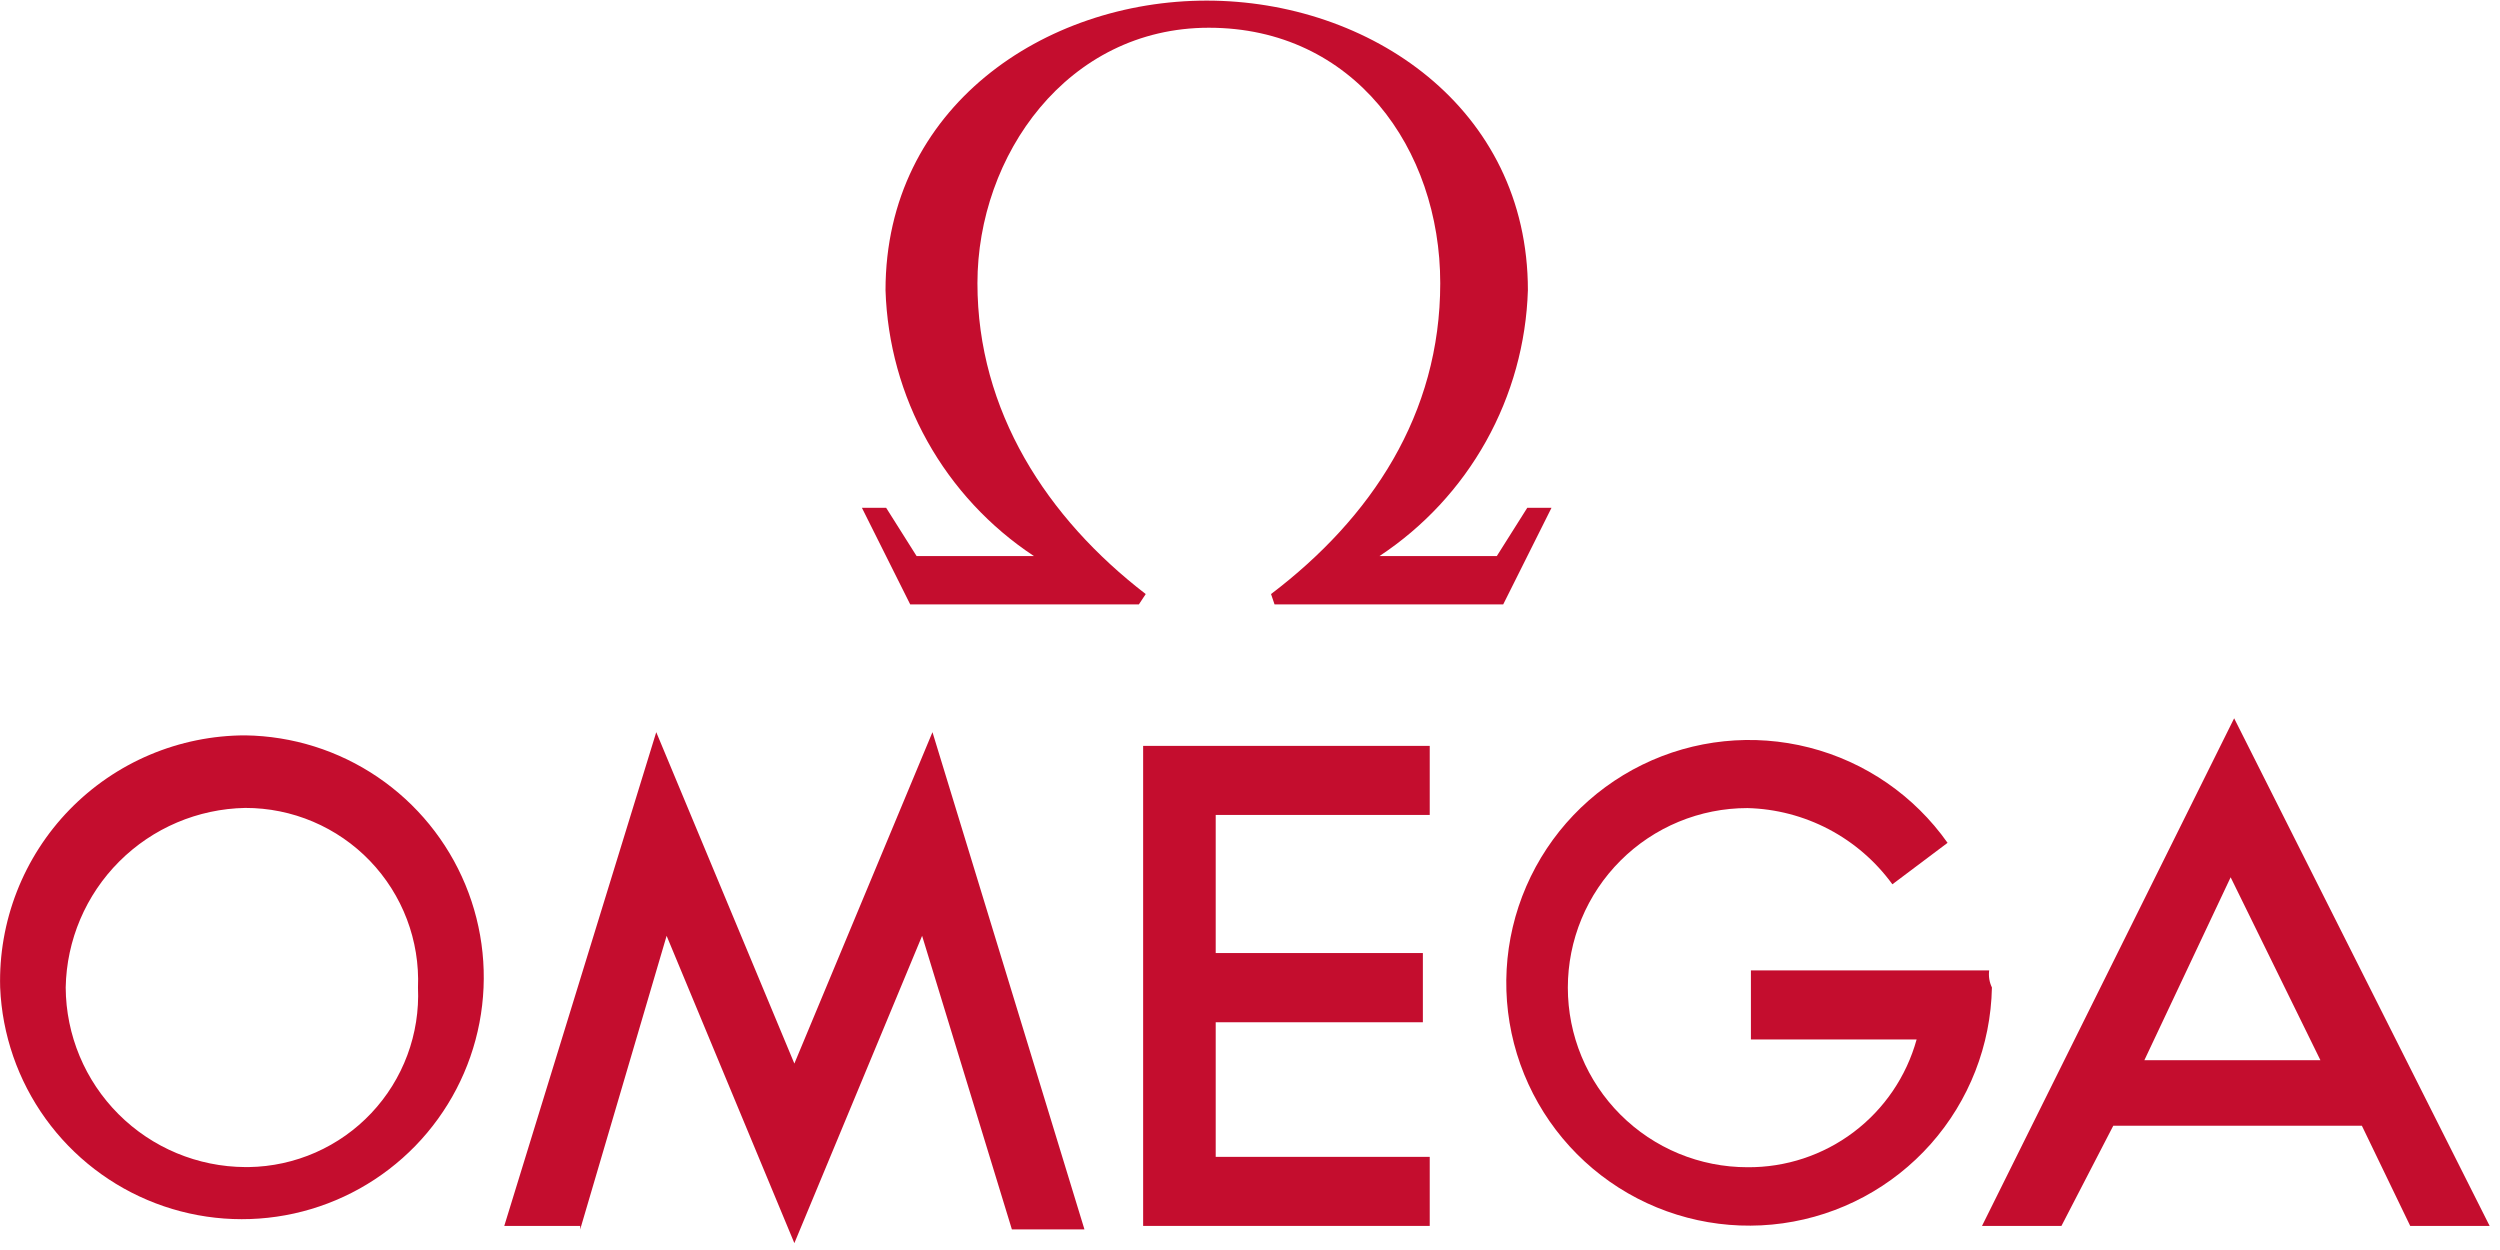 <svg width="164" height="82" viewBox="0 0 164 82" fill="none" xmlns="http://www.w3.org/2000/svg">
<g clip-path="url(#clip0_3006_11242)">
<path d="M27.42 64.78C27.487 66.288 27.251 67.794 26.725 69.209C26.2 70.624 25.396 71.919 24.361 73.017C23.326 74.116 22.081 74.995 20.7 75.604C19.318 76.212 17.829 76.538 16.32 76.56H16.09C12.97 76.544 9.983 75.298 7.778 73.093C5.572 70.887 4.326 67.9 4.31 64.78C4.366 61.674 5.626 58.71 7.823 56.513C10.02 54.316 12.983 53.057 16.09 53C17.617 52.998 19.128 53.304 20.534 53.901C21.939 54.498 23.21 55.373 24.268 56.473C25.326 57.574 26.151 58.877 26.693 60.304C27.235 61.732 27.482 63.255 27.42 64.78ZM16.09 48.24C13.94 48.242 11.812 48.675 9.832 49.512C7.851 50.35 6.059 51.576 4.56 53.117C3.061 54.659 1.887 56.485 1.105 58.489C0.324 60.492 -0.049 62.631 0.01 64.78C0.141 67.878 1.177 70.87 2.989 73.385C4.802 75.901 7.312 77.831 10.209 78.936C13.105 80.041 16.263 80.274 19.29 79.605C22.318 78.936 25.083 77.394 27.245 75.171C29.406 72.948 30.869 70.14 31.452 67.095C32.036 64.05 31.714 60.9 30.528 58.036C29.341 55.171 27.341 52.717 24.776 50.976C22.21 49.235 19.19 48.284 16.09 48.24Z" fill="#C40D2E"/>
<path d="M52.11 69.77L43.05 48.03L33.08 80.42H38.06V80.65L43.73 61.39L52.11 81.55L60.49 61.39L66.38 80.65H71.14L61.17 48.03L52.11 69.77Z" fill="#C40D2E"/>
<path d="M140.67 69.55L146.33 57.55L152.22 69.55H140.67ZM146.56 47.12L130.02 80.42H135.23L138.63 73.85H154.94L158.11 80.42H163.32L146.56 47.12Z" fill="#C40D2E"/>
<path d="M130.49 63.66H114.86V68.19H125.73C125.06 70.614 123.609 72.75 121.602 74.265C119.595 75.78 117.144 76.591 114.63 76.57C113.083 76.57 111.551 76.266 110.122 75.674C108.692 75.082 107.394 74.214 106.3 73.12C105.206 72.026 104.338 70.728 103.746 69.298C103.154 67.869 102.85 66.337 102.85 64.79C102.85 63.243 103.154 61.712 103.746 60.282C104.338 58.853 105.206 57.554 106.3 56.461C107.394 55.367 108.692 54.499 110.122 53.907C111.551 53.315 113.083 53.01 114.63 53.01C116.492 53.056 118.319 53.532 119.969 54.399C121.618 55.266 123.045 56.502 124.14 58.01L127.76 55.29C125.575 52.194 122.359 49.977 118.687 49.039C115.016 48.101 111.13 48.502 107.728 50.17C104.326 51.839 101.63 54.666 100.124 58.143C98.618 61.62 98.401 65.52 99.512 69.143C100.623 72.766 102.989 75.874 106.186 77.91C109.382 79.945 113.199 80.775 116.952 80.249C120.704 79.724 124.147 77.878 126.661 75.043C129.175 72.207 130.596 68.569 130.67 64.78C130.503 64.432 130.44 64.043 130.49 63.66Z" fill="#C40D2E"/>
<path d="M64.12 18.58C64.12 10.2 70.01 1.82 79.3 1.82C88.81 1.82 94.48 9.75 94.48 18.58C94.48 27.19 89.95 33.98 83.38 38.97L83.61 39.65H98.61L101.78 33.31H100.19L98.19 36.48H90.49C93.391 34.565 95.79 31.982 97.485 28.947C99.18 25.912 100.121 22.514 100.23 19.04C100.23 7.04 89.81 0.04 79.16 0.04C68.51 0.04 58.09 7.04 58.09 19.04C58.199 22.514 59.14 25.912 60.835 28.947C62.53 31.982 64.929 34.565 67.83 36.48H60.13L58.13 33.31H56.54L59.71 39.65H74.71L75.16 38.97C68.67 33.98 64.12 26.96 64.12 18.58Z" fill="#C40D2E"/>
<path d="M74.99 80.42H93.79V75.89H79.75V67.06H93.34V62.52H79.75V53.46H93.79V48.93H74.99V80.42Z" fill="#C40D2E"/>
</g>
<defs>
<clipPath id="clip0_3006_11242">
<rect width="163.34" height="81.55" fill="white"/>
</clipPath>
</defs>
</svg>
